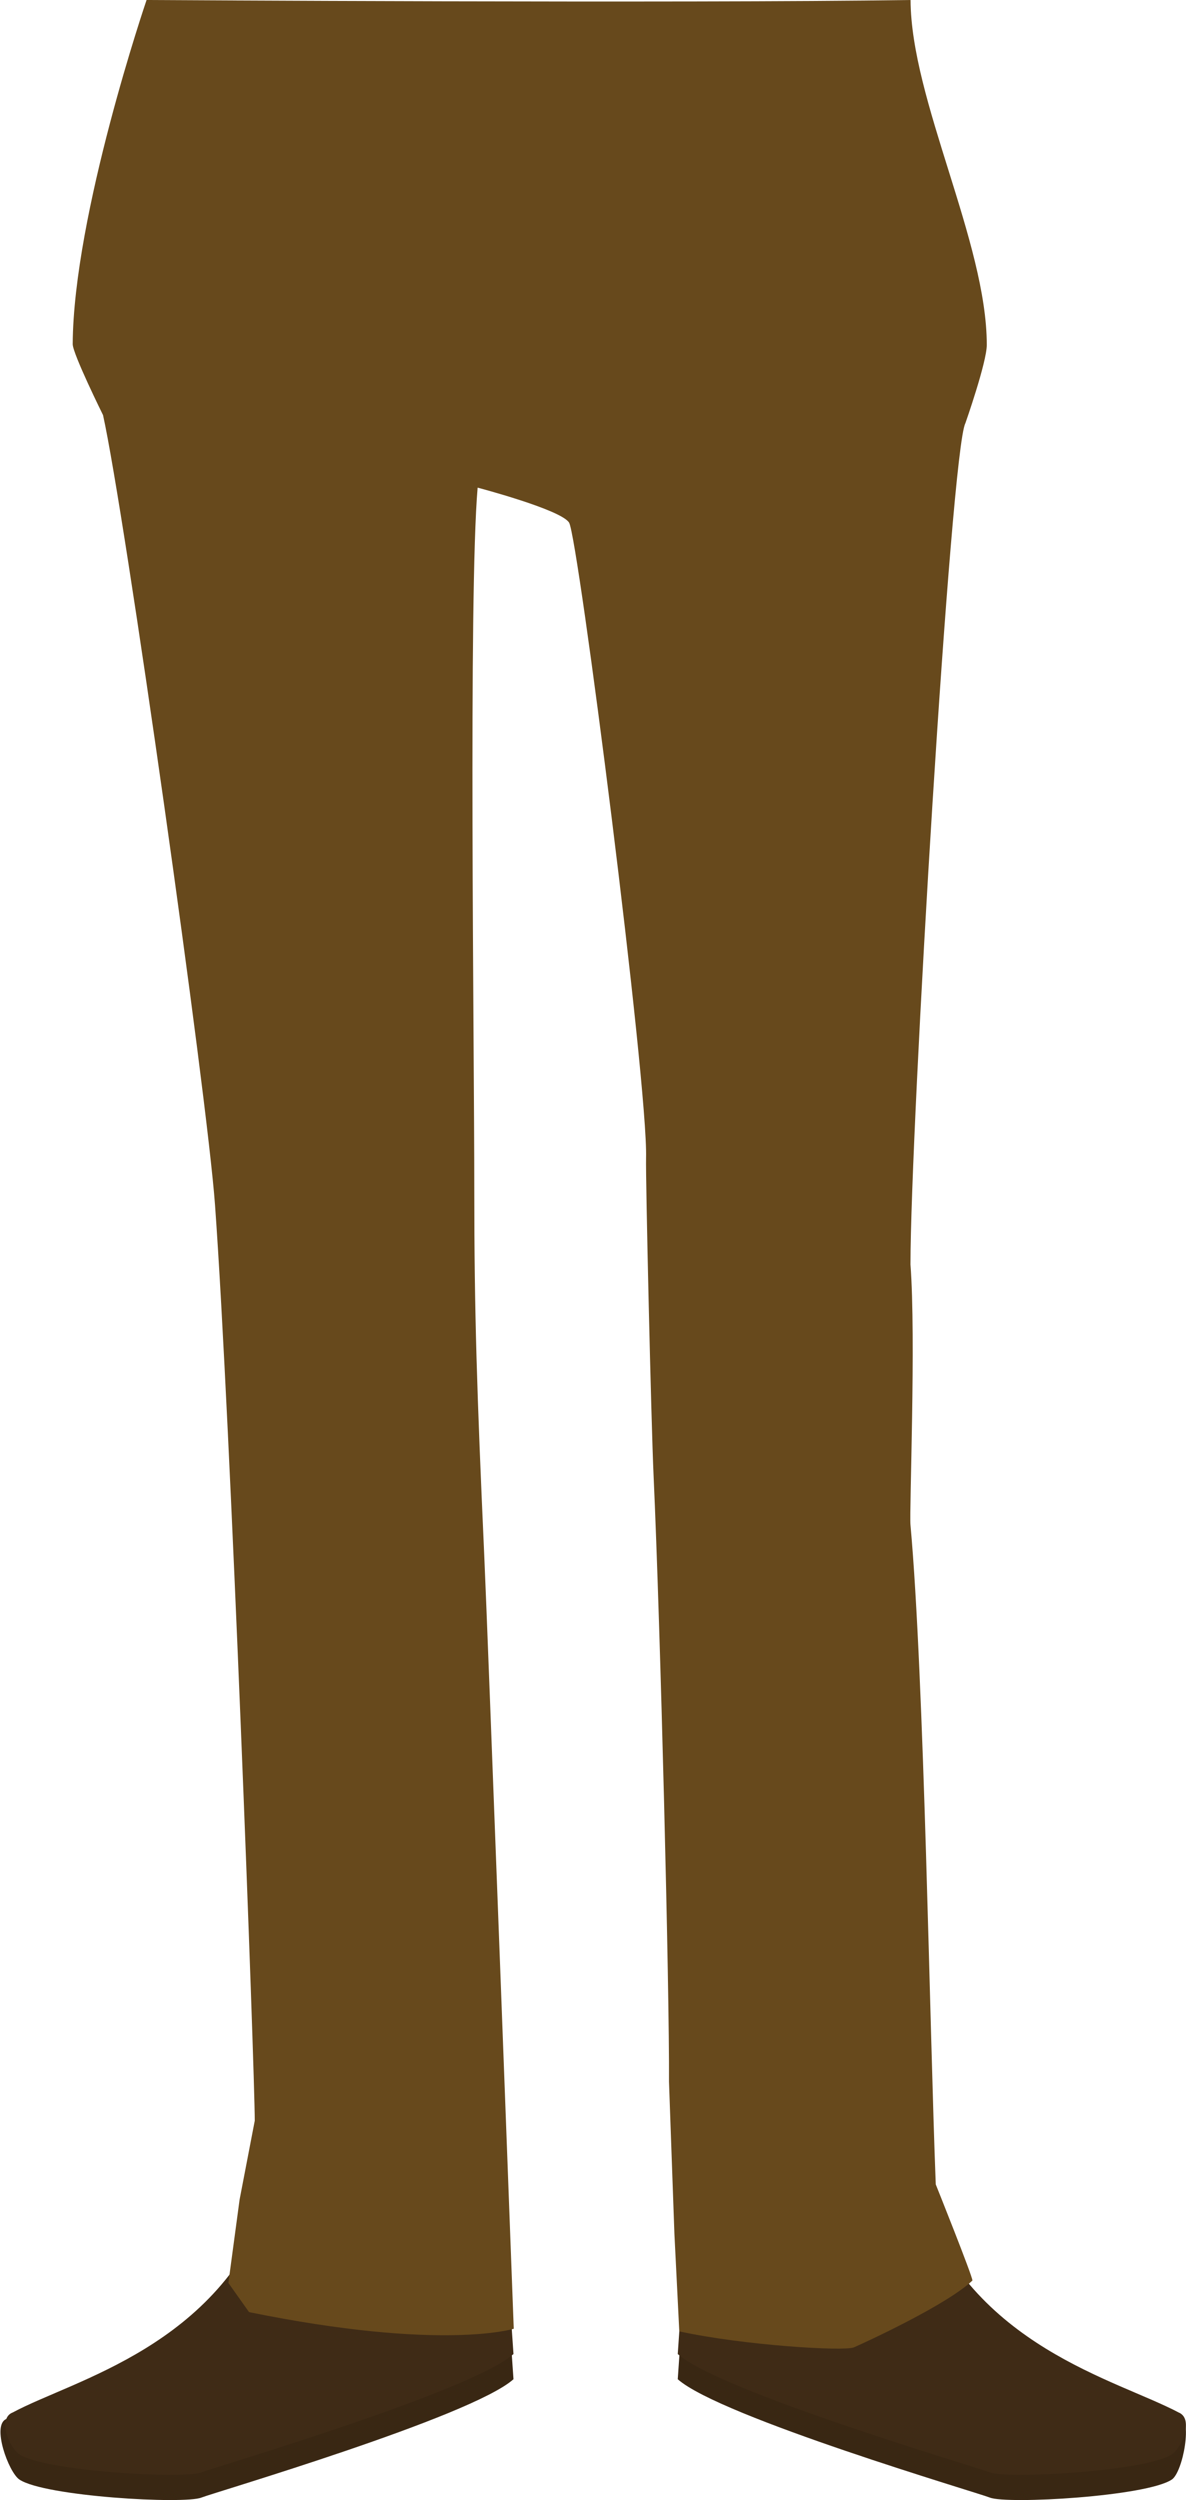 <svg xmlns="http://www.w3.org/2000/svg" viewBox="0 0 131.33 276.8"><title>img-30-person-pants</title><path d="M1632.79,605.25l-26.1,7.17-0.7,10.17c4.7,4.18,33.33,12.6,34.55,13.1,1.91,0.77,17.41-.12,20.17-2,1.2-.82,2.4-6.77.73-7.41C1654.62,622.62,1638.63,621.81,1632.79,605.25Z" transform="translate(-1530.94 -359.17)" style="fill:#392713"/><path d="M1561,605.25l26.1,7.17,0.7,10.17c-4.7,4.18-33.33,12.6-34.55,13.1-1.91.77-17.41-.12-20.17-2-1.2-.82-3.1-6.05-1.43-6.7C1538.44,623.33,1555.12,621.81,1561,605.25Z" transform="translate(-1530.94 -359.17)" style="fill:#392713"/><path d="M1632.79,602.46l-26.1,7.17-0.7,10.17c4.7,4.18,33.33,12.6,34.55,13.1,1.91,0.77,17.41-.12,20.17-2,1.2-.82,2.4-4,0.73-4.63C1654.62,622.62,1638.63,619,1632.79,602.46Z" transform="translate(-1530.94 -359.17)" style="fill:#3f2b16"/><path d="M1561,602.46l26.1,7.17,0.7,10.17c-4.7,4.18-33.33,12.6-34.55,13.1-1.91.77-17.41-.12-20.17-2-1.2-.82-2.4-4-0.73-4.63C1539.13,622.62,1555.12,619,1561,602.46Z" transform="translate(-1530.94 -359.17)" style="fill:#3f2b16"/><path d="M1631.76,528c-0.14-1.56.62-20.64,0-28.83,0-15,4.48-90.17,6.08-93.14,0,0,2.38-6.77,2.37-8.68,0-11.38-8.4-27.11-8.44-38.18-25.32.38-84.6,0-84.6,0s-8.1,23.74-8.18,38.1c0,1.07,3.36,7.86,3.36,7.86,2.41,10.9,11.51,75.13,12.4,87.45,1.73,23.89,4.4,95.95,4.4,101.39l-1.68,8.74-1.24,9.22,2.29,3.23c21.38,4.35,29.31,1.84,29.31,1.84s-2.92-78.09-3.27-85.67c-0.81-18-1.1-26.93-1.1-40.32,0-16.66-.65-66,0.37-77.85,0,0,9.27,2.44,10.13,3.88,1,1.65,8.75,62.2,8.52,70.34-0.06,2.22.57,29.35,0.83,35.09,0.77,17,1.77,57.28,1.71,67.19l0.6,16.84,0.54,10.79c7.08,1.55,18.26,2.23,19.34,1.77,1.51-.66,10.34-4.75,13.12-7.4,0-.51-4.06-10.64-4.06-10.64C1633.89,584,1633.29,544.89,1631.76,528Z" transform="translate(-1530.94 -359.17)" style="fill:#67491c"/></svg>